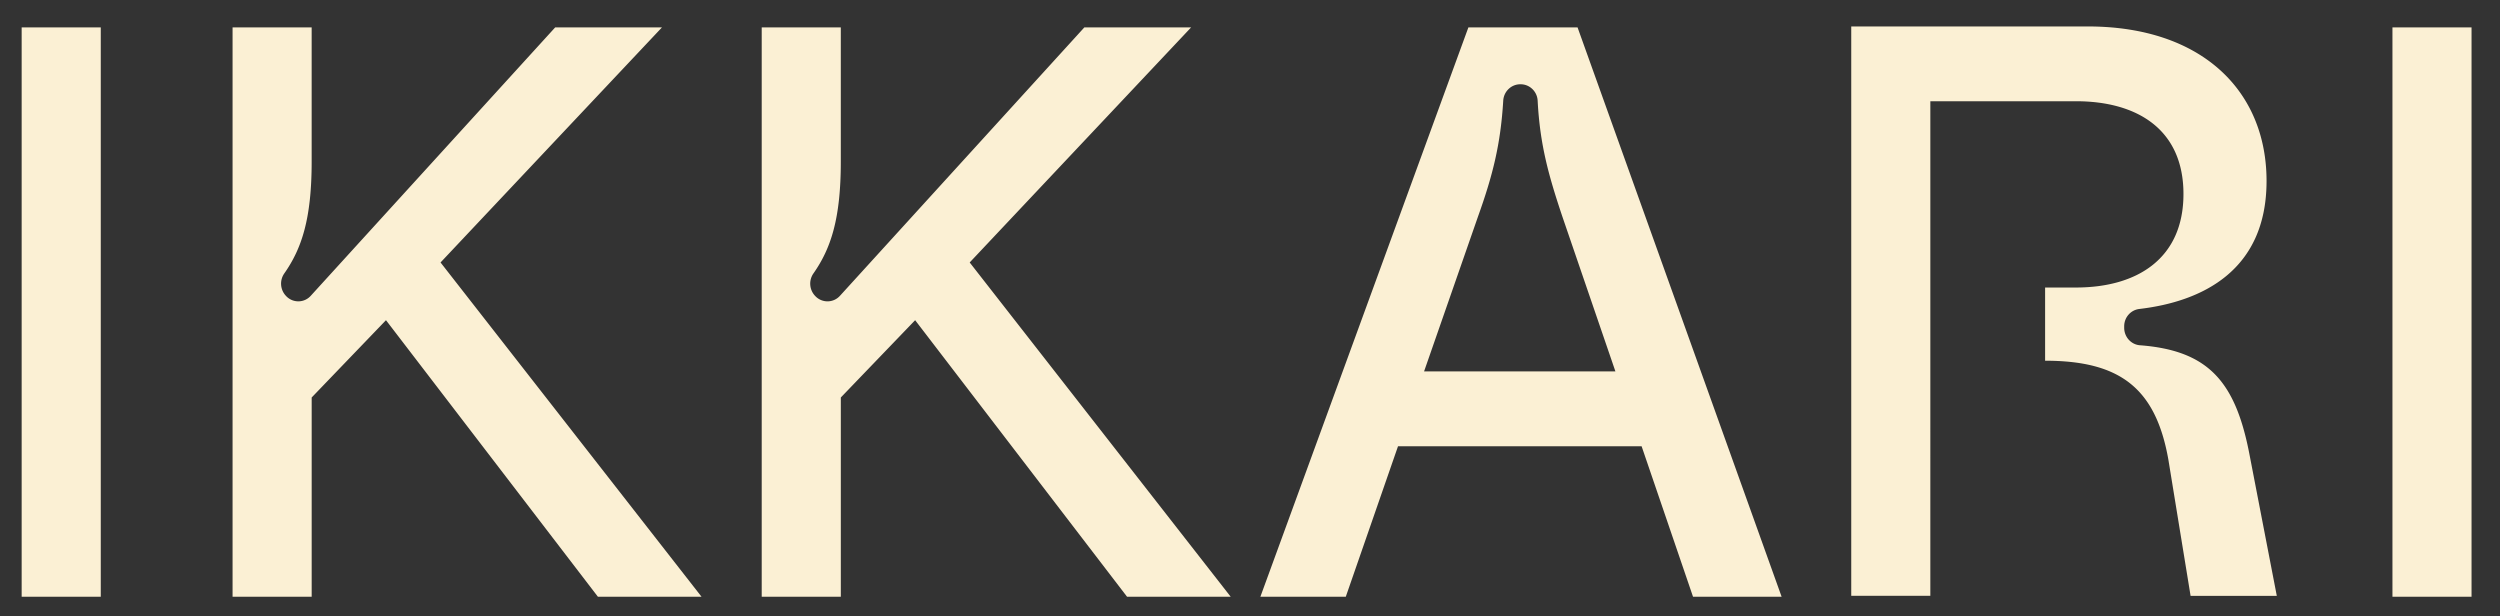 <svg class="c-main-menu__logo-icon" fill="none" xmlns="http://www.w3.org/2000/svg" viewBox="0 0 146 36"><rect x="0" y="0" width="146" height="36" fill="#333333" stroke="none"/><path d="M92.129 1.6h-6.375L73.606 34.85h4.988l3.05-8.788H95.87l3.003 8.789h5.174L92.129 1.599ZM83.166 21.69l3.143-9.025c.867-2.418 1.326-4.23 1.48-6.788.032-.538.47-.955.993-.955h.025c.526 0 .967.424.992.962.133 2.547.624 4.323 1.448 6.78l3.093 9.026H83.163h.003ZM71.873 34.85 56.63 15.328 69.562 1.599h-6.235L49.053 17.276a.98.98 0 0 1-1.419.037l-.014-.015a1.039 1.039 0 0 1-.115-1.33c1.014-1.448 1.598-3.18 1.598-6.534V1.599h-4.619v33.252h4.62V23.213l4.34-4.514L65.82 34.85h6.052ZM144.338 1.6h-4.619v33.25h4.619V1.6ZM5.885 1.6h-4.62v33.25h4.62V1.6ZM40.97 34.85 25.728 15.328 38.66 1.599h-6.236L18.147 17.276a.976.976 0 0 1-1.415.037l-.014-.015a1.039 1.039 0 0 1-.115-1.33c1.014-1.448 1.598-3.18 1.598-6.534V1.599h-4.619v33.252h4.62V23.213l4.339-4.514L34.918 34.85h6.053ZM119.43 21.066c4.343 0 6.465 1.566 7.206 5.796l1.294 7.935h5.035l-1.616-8.362c-.817-4.16-2.398-5.97-6.379-6.272-.516-.04-.917-.487-.917-1.021v-.085c0-.523.383-.954.885-1.013 3.673-.431 7.429-2.245 7.429-7.474 0-5.23-3.742-9.025-10.443-9.025h-13.811v33.252h4.619V5.912h8.501c3.601 0 6.281 1.662 6.281 5.417s-2.68 5.462-6.281 5.462h-1.799v4.275h-.004Z" fill="#FBF0D4"></path></svg>